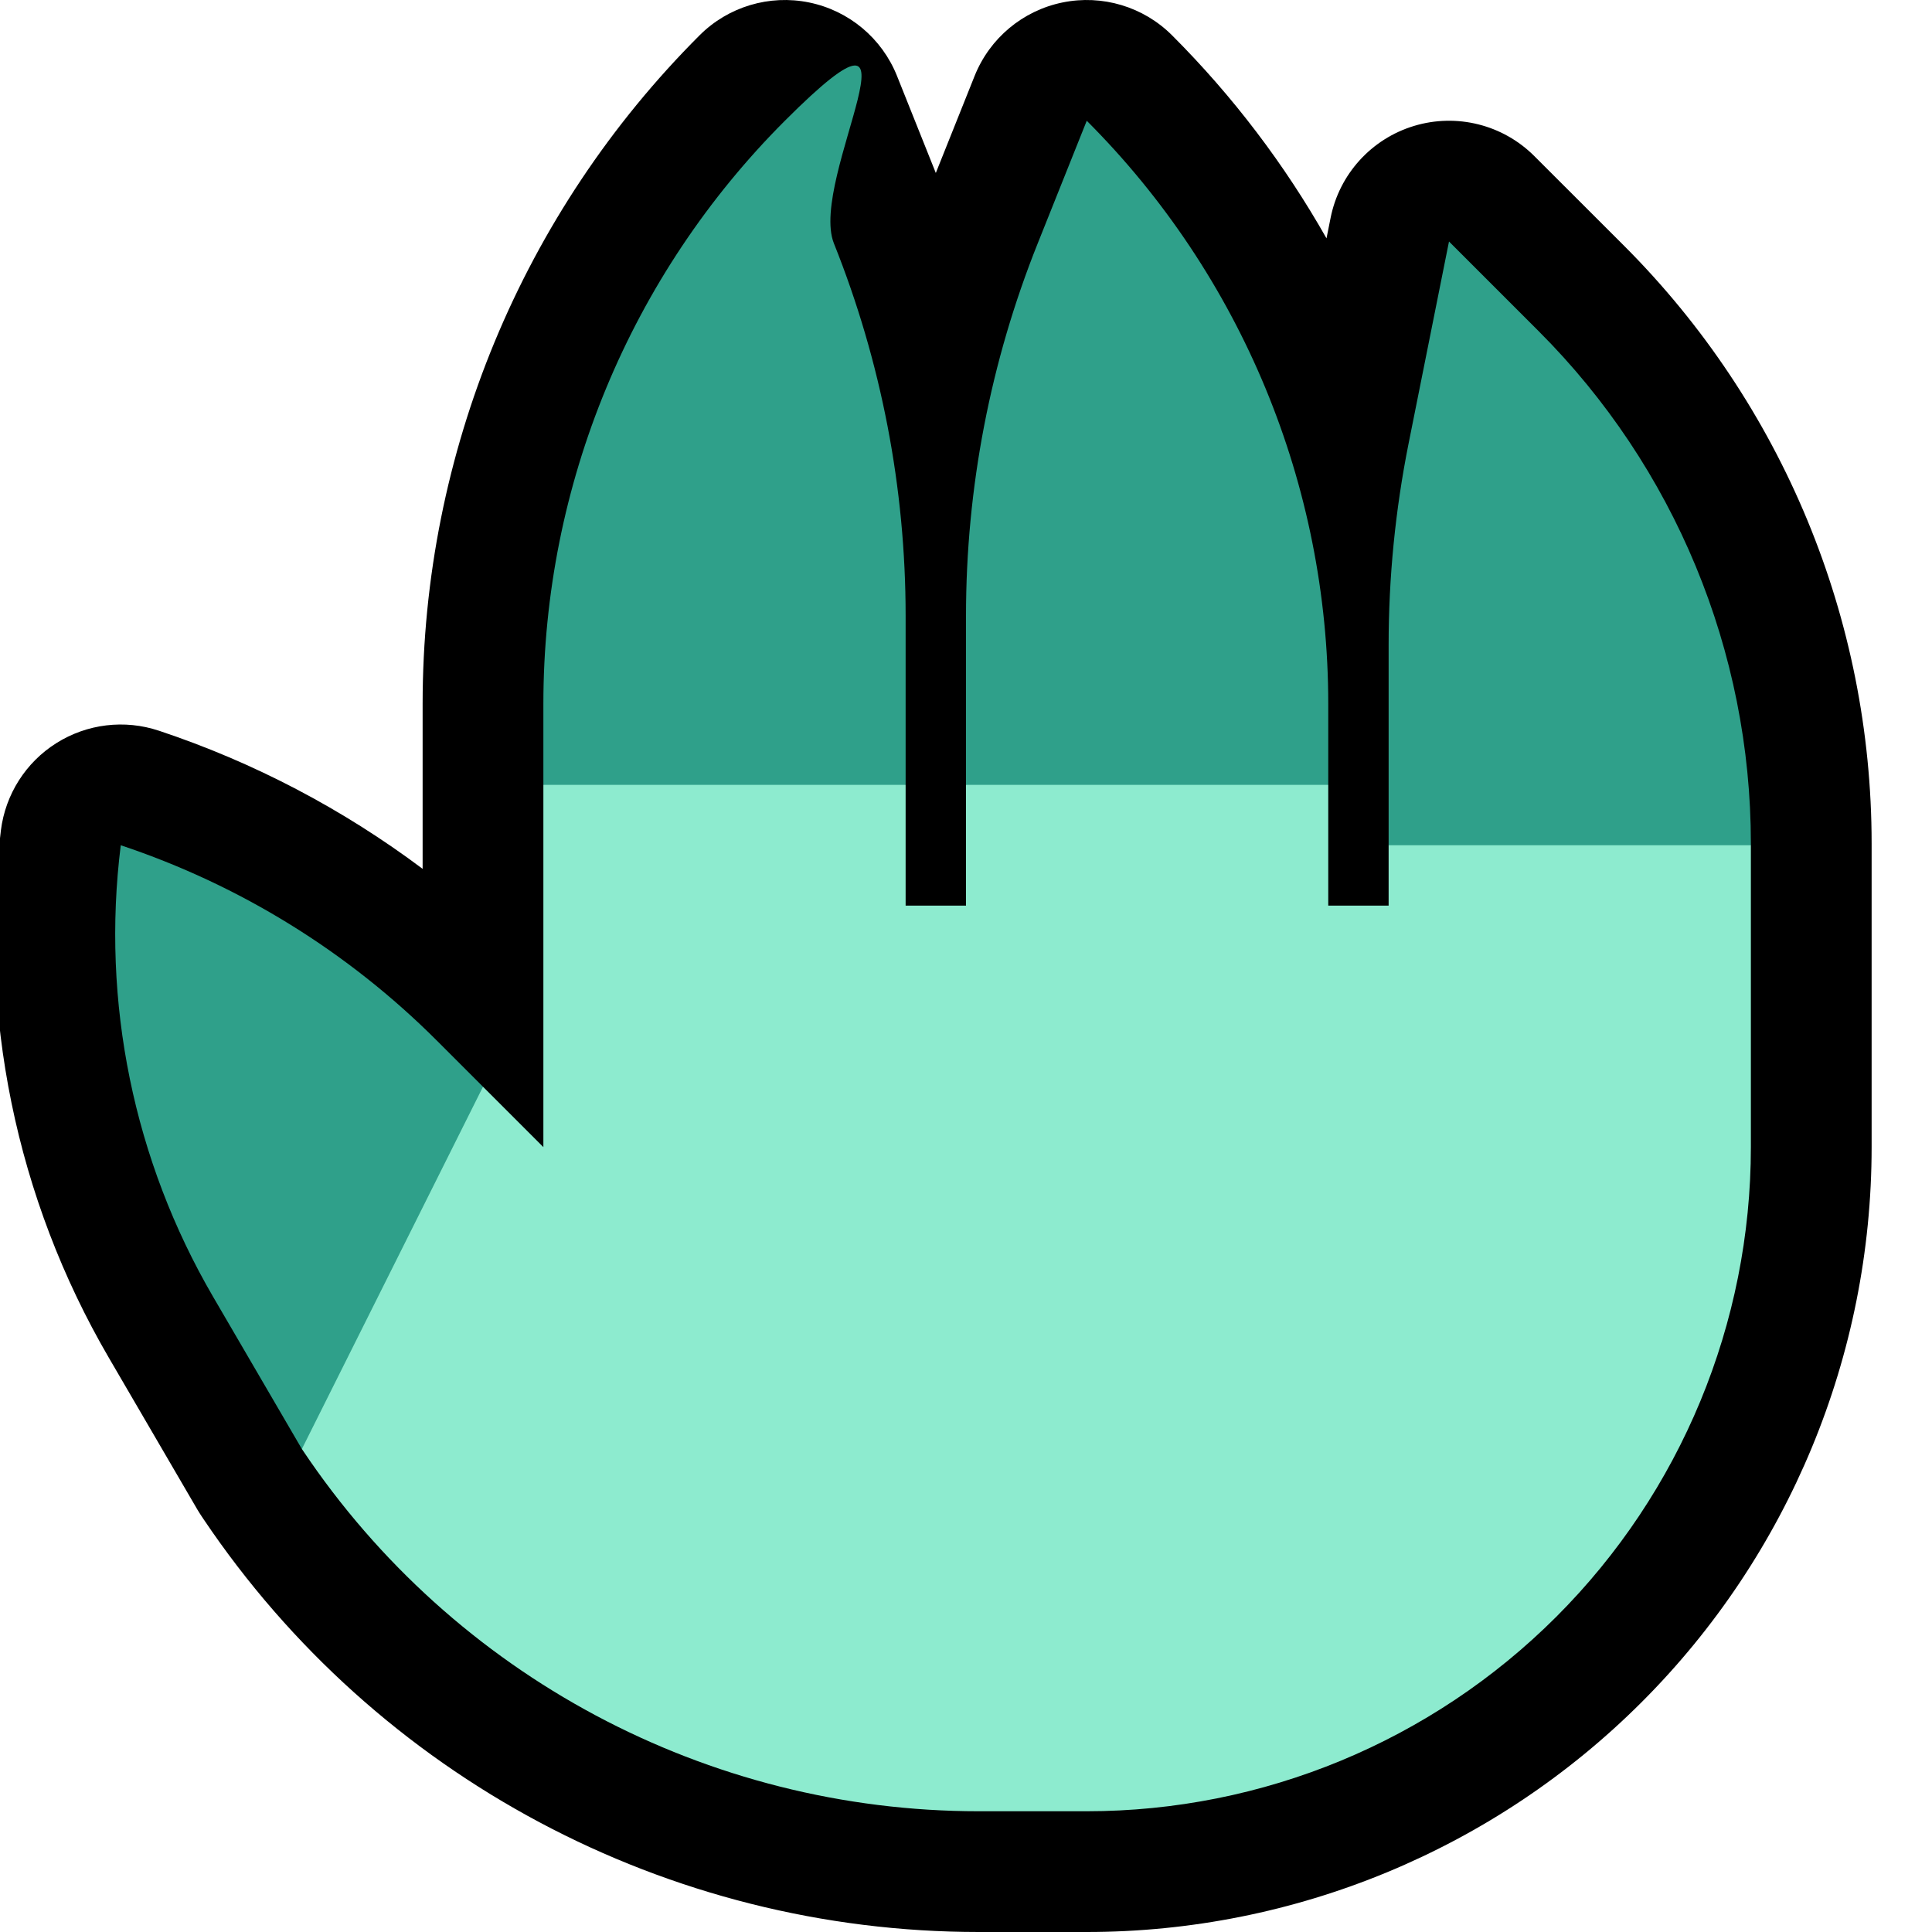 <svg clip-rule="evenodd" fill-rule="evenodd" stroke-linejoin="round" stroke-miterlimit="2" viewBox="0 0 32 32" xmlns="http://www.w3.org/2000/svg" xmlns:xlink="http://www.w3.org/1999/xlink"><clipPath id="a"><path clip-rule="evenodd" d="m0 0h32v32h-32z"/></clipPath><path d="m0 0h32v32h-32z" fill="none"/><g clip-path="url(#a)"><path d="m31 19c0 3.448-1.37 6.754-3.808 9.192s-5.744 3.808-9.192 3.808h-1.789c-5.154 0-9.967-2.566-12.841-6.84l-.034-.051-.009-.014-.019-.029-.018-.029-.008-.013-.01-.016s-.697-1.195-1.469-2.519c-1.538-2.637-2.166-5.707-1.788-8.736 0-.001 0-.001 0-.001.075-.595.412-1.125.919-1.444s1.13-.395 1.698-.205h.001c1.573.524 3.047 1.298 4.367 2.288v-2.735c0-4.152 1.649-8.134 4.586-11.07.475-.476 1.158-.68 1.816-.545.659.135 1.205.592 1.455 1.216l.643 1.608.643-1.608c.25-.624.796-1.081 1.455-1.216.658-.135 1.341.069 1.816.545 1.009 1.009 1.866 2.141 2.557 3.362l.068-.34c.144-.723.675-1.308 1.381-1.522s1.473-.022 1.994.5c0 0 .652.652 1.486 1.485 2.625 2.626 4.1 6.187 4.1 9.9z"/><path d="m2 14.001v-.001c1.973.658 3.765 1.765 5.236 3.236.437.437.764.764.764.764v4l-3 2s-.697-1.195-1.469-2.519c-1.317-2.258-1.855-4.886-1.531-7.48zm21-.001v-3.317c0-1.119.111-2.236.33-3.334.291-1.456.67-3.349.67-3.349s.652.652 1.485 1.485c2.251 2.251 3.515 5.303 3.515 8.486v.029l-3.5 2.5zm-14-1v-1.344c0-3.621 1.439-7.095 4-9.656s.382.955.812 2.031c.785 1.961 1.188 4.054 1.188 6.167v2.802l-3.5 2zm7 0v-2.802c0-2.113.403-4.206 1.188-6.167.43-1.076.812-2.031.812-2.031 2.561 2.561 4 6.035 4 9.656v1.344l-3.5 1.5z" fill="#2fa08a"/><path d="m29 19c0 2.917-1.159 5.715-3.222 7.778s-4.861 3.222-7.778 3.222c-.604 0-1.204 0-1.789 0-4.496 0-8.695-2.243-11.196-5.978l-.015-.022 3-6 1 1v-6h6v2h1v-2h6v2h1v-1h6z" fill="#8debcf"/></g></svg>